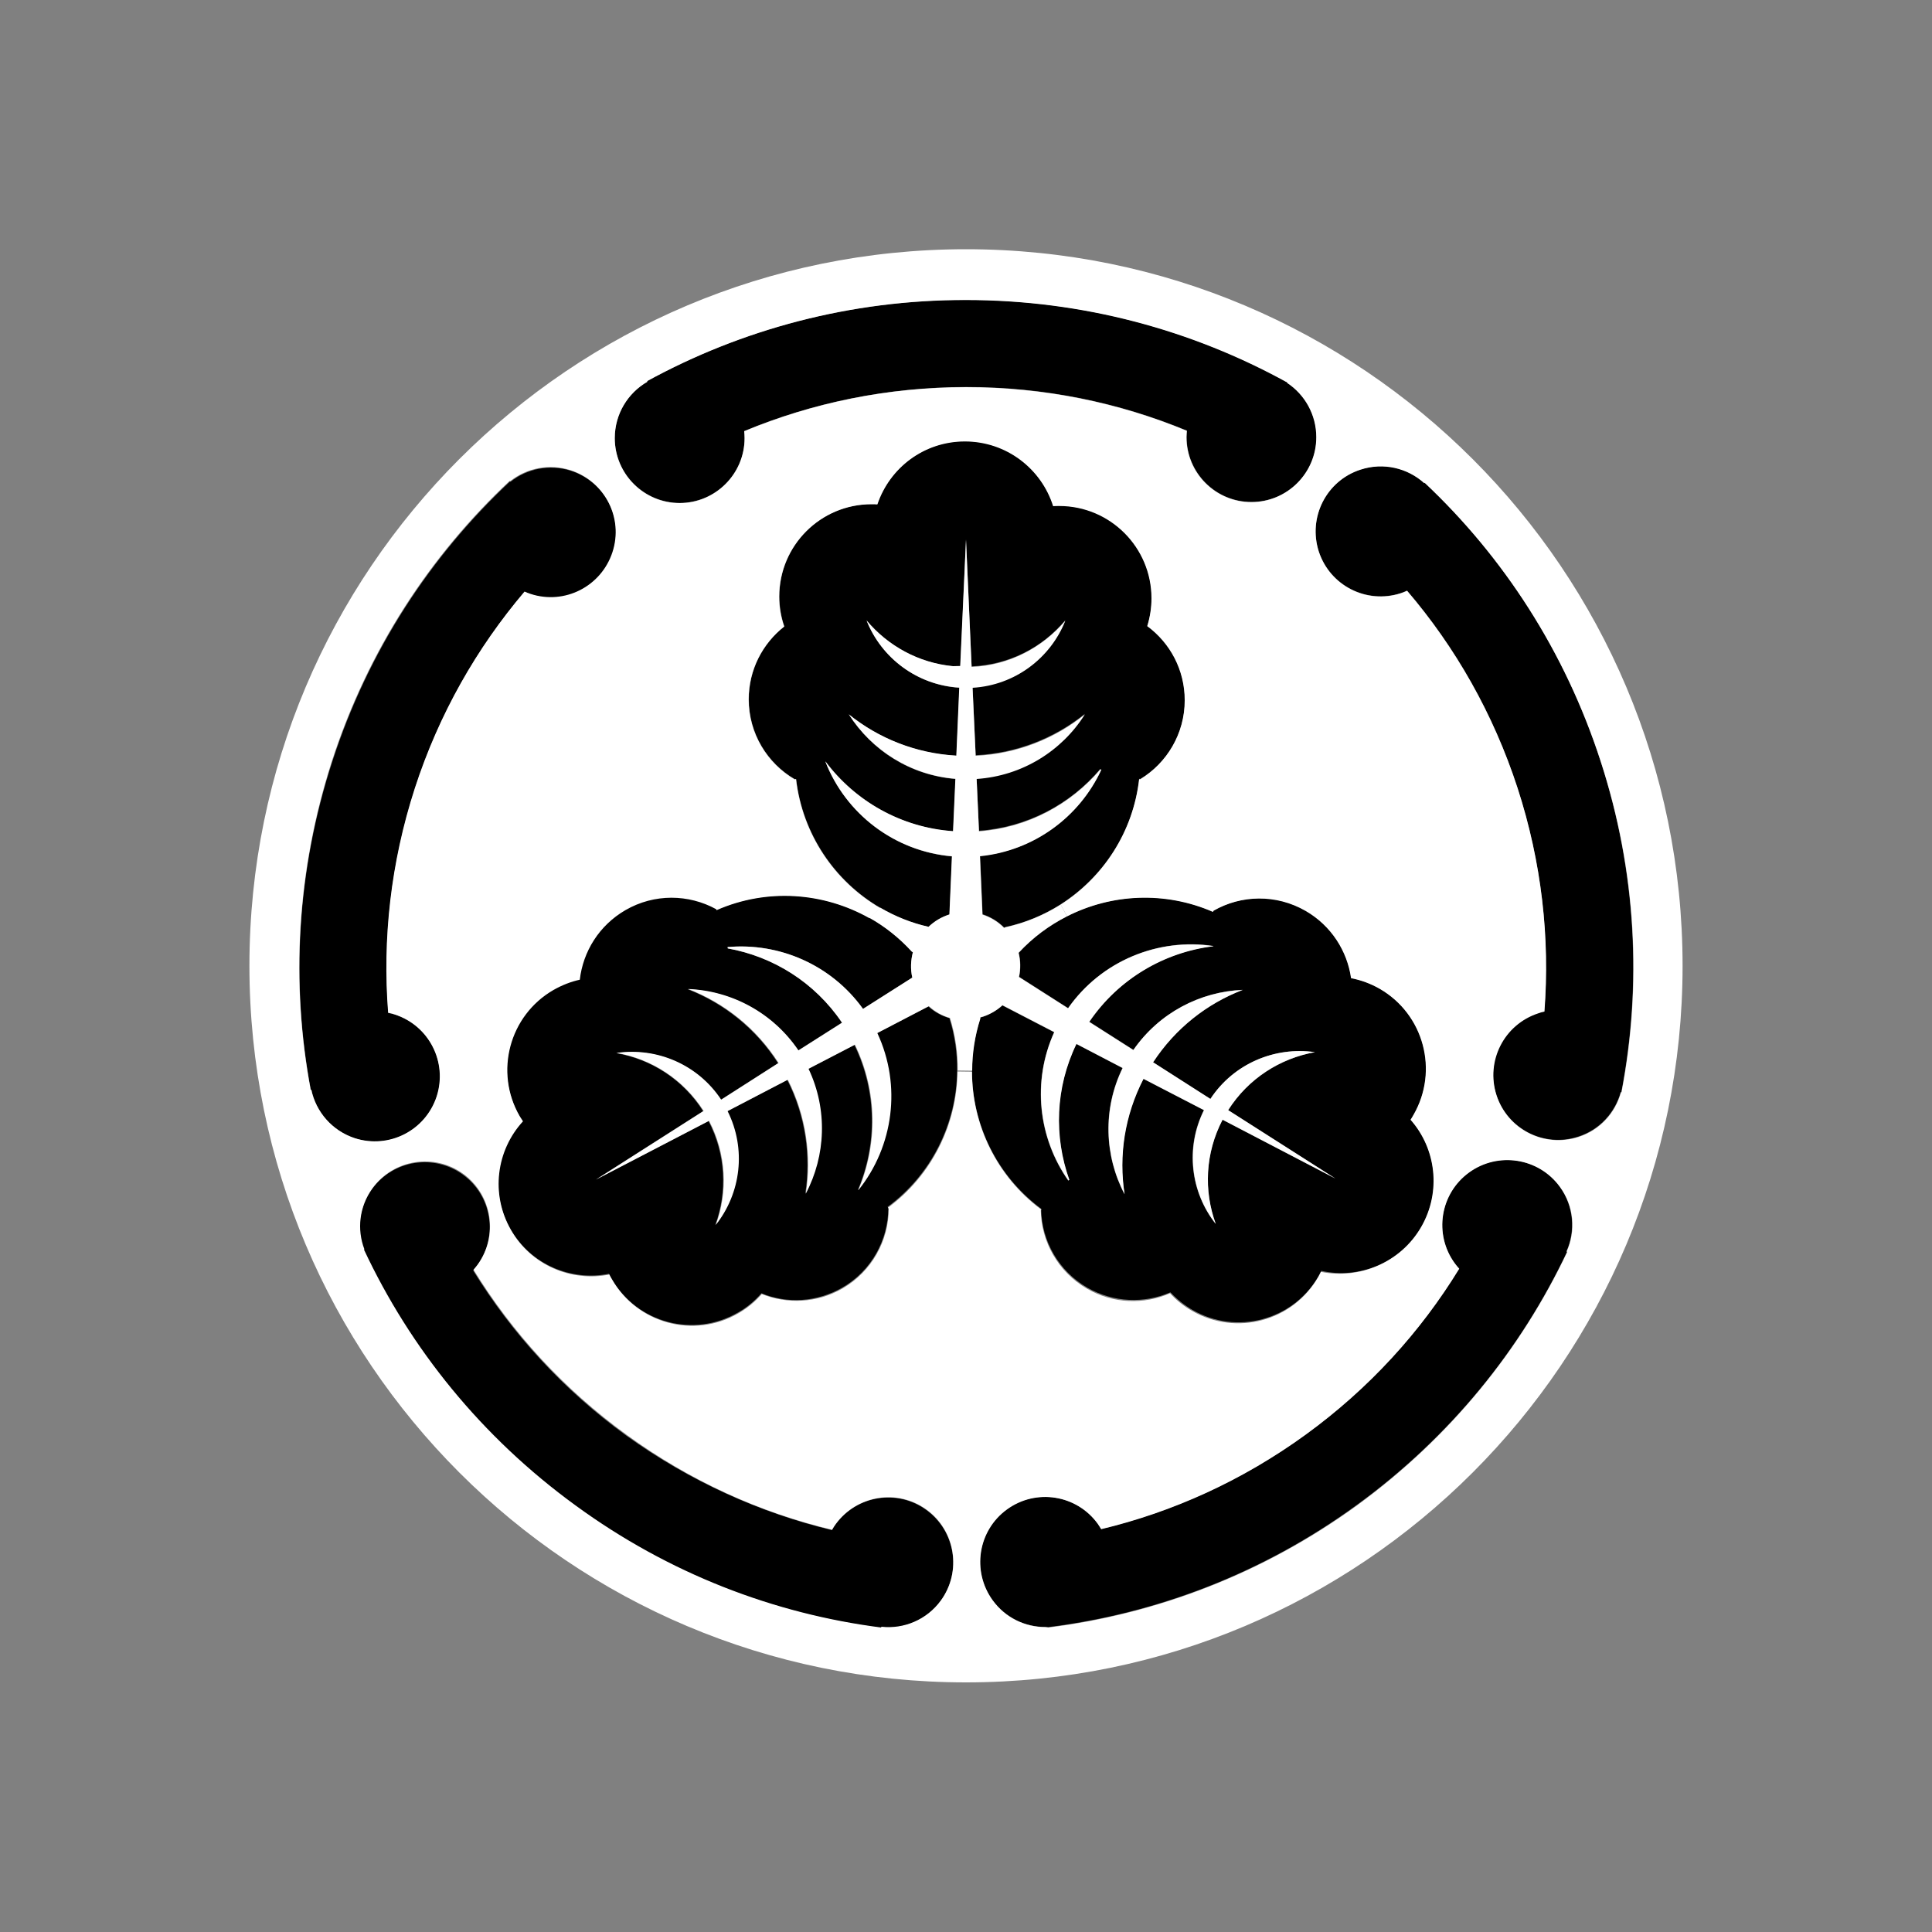 <?xml version="1.0" encoding="utf-8"?>
<!-- Generator: Adobe Illustrator 23.0.3, SVG Export Plug-In . SVG Version: 6.00 Build 0)  -->
<svg version="1.1" id="Layer_1" xmlns="http://www.w3.org/2000/svg" xmlns:xlink="http://www.w3.org/1999/xlink" x="0px" y="0px"
	 viewBox="0 0 100 100" style="enable-background:new 0 0 100 100;" xml:space="preserve">
<rect x="0" y="0" width="100" height="100" fill="#808080" stroke="none"/>
<style type="text/css">
	.st0{fill:#FFFFFF;}
</style>
<g id="XMLID_1_">
	<g>
		<path d="M43.06,79.2c0.05-0.11,0.12-0.2,0.19-0.3c1.09-1.5,3.2-1.84,4.7-0.74c1.5,1.09,1.84,3.19,0.74,4.7
			c-0.73,1.01-1.92,1.49-3.08,1.36l-0.01,0.04c-5.54-0.71-10.99-2.79-15.83-6.3c-4.88-3.55-8.56-8.13-10.95-13.24l0.02-0.02
			c-0.39-1.02-0.27-2.21,0.42-3.16c1.09-1.5,3.2-1.83,4.7-0.74c1.5,1.09,1.84,3.19,0.74,4.7c-0.06,0.09-0.14,0.18-0.21,0.26l0,0
			c2,3.25,4.65,6.17,7.93,8.55C35.72,76.68,39.34,78.3,43.06,79.2z"/>
		<path d="M54.1,84.21c-1.04,0-2.07-0.48-2.73-1.39c-1.09-1.5-0.76-3.61,0.74-4.7c1.5-1.09,3.61-0.76,4.7,0.74
			c0.07,0.09,0.13,0.18,0.18,0.28v0c3.71-0.89,7.3-2.51,10.58-4.89c3.29-2.39,5.96-5.33,7.95-8.59c-0.08-0.09-0.16-0.18-0.23-0.28
			c-1.09-1.5-0.76-3.61,0.74-4.7c1.5-1.09,3.6-0.76,4.7,0.74c0.73,1.01,0.82,2.29,0.35,3.35l0.03,0.02
			c-2.39,5.05-6.05,9.59-10.89,13.11c-4.88,3.55-10.38,5.62-15.97,6.32L54.1,84.21z"/>
		<path d="M72.83,30.57c-0.11,0.05-0.22,0.09-0.33,0.13c-1.77,0.57-3.66-0.39-4.24-2.16c-0.57-1.77,0.39-3.66,2.16-4.24
			c1.19-0.39,2.43-0.08,3.3,0.7l0.02-0.02c4.07,3.83,7.26,8.71,9.1,14.4c1.86,5.74,2.14,11.61,1.08,17.14h-0.03
			c-0.29,1.05-1.08,1.95-2.2,2.31c-1.77,0.58-3.66-0.39-4.24-2.16c-0.58-1.77,0.39-3.66,2.16-4.24c0.11-0.03,0.21-0.06,0.32-0.09h0
			c0.3-3.8-0.14-7.72-1.39-11.57C77.29,36.92,75.32,33.48,72.83,30.57z"/>
		<path d="M38.52,22.31c0.02,0.12,0.02,0.24,0.02,0.36c0,1.86-1.51,3.36-3.36,3.36s-3.36-1.51-3.36-3.36c0-1.25,0.68-2.34,1.69-2.92
			l-0.02-0.03c4.9-2.68,10.53-4.2,16.51-4.2c6.03,0,11.71,1.55,16.64,4.27l-0.01,0.02c0.91,0.6,1.51,1.64,1.51,2.81
			c0,1.86-1.51,3.36-3.36,3.36c-1.86,0-3.36-1.51-3.36-3.36c0-0.11,0.01-0.22,0.02-0.33v0c-3.52-1.46-7.38-2.26-11.43-2.26
			C45.93,20.04,42.05,20.84,38.52,22.31z"/>
		<path d="M27.16,30.63c-2.48,2.9-4.43,6.33-5.68,10.18c-1.25,3.87-1.68,7.81-1.38,11.62c0.12,0.02,0.23,0.05,0.35,0.09
			c1.77,0.57,2.73,2.47,2.16,4.24c-0.58,1.77-2.47,2.73-4.24,2.16c-1.19-0.39-2.01-1.37-2.25-2.51l-0.03,0.01
			c-1.03-5.49-0.74-11.31,1.11-17c1.86-5.74,5.09-10.65,9.2-14.5l0.02,0.02c0.85-0.68,2.02-0.93,3.14-0.57
			c1.77,0.58,2.73,2.47,2.16,4.24c-0.57,1.77-2.47,2.73-4.24,2.16C27.37,30.71,27.26,30.68,27.16,30.63L27.16,30.63z"/>
		<path d="M37.09,47.09c2.62-1.14,5.55-0.92,7.92,0.42c0.8,0.45,1.54,1.04,2.18,1.74l0.06,0.04c-0.11,0.42-0.13,0.87-0.03,1.31
			l-2.55,1.62c-1.64-2.28-4.33-3.44-7.01-3.2l0.01,0.07c2.34,0.42,4.49,1.75,5.91,3.84l-0.03,0.02l-2.25,1.43
			c-1.32-1.96-3.47-3.09-5.71-3.18c1.87,0.73,3.53,2.03,4.68,3.83l-2.97,1.9c-1.2-1.83-3.34-2.72-5.41-2.42
			c1.8,0.31,3.46,1.36,4.5,3l-0.01,0.01l-5.55,3.54l0,0l5.81-3.02l0.03-0.02c0.9,1.73,0.98,3.68,0.35,5.39
			c1.3-1.64,1.59-3.93,0.61-5.89l3.09-1.61l0.03-0.01c0.95,1.88,1.23,3.94,0.93,5.89c1.03-1.95,1.14-4.35,0.14-6.46l2.37-1.23
			l0.03-0.02c1.18,2.43,1.18,5.17,0.18,7.52l0.01,0c1.8-2.25,2.24-5.4,0.97-8.12l2.67-1.39c0.31,0.29,0.69,0.49,1.09,0.61
			c0.28,0.89,0.41,1.81,0.4,2.72c-0.03,2.72-1.31,5.36-3.6,7.05l0.04,0.05c-0.01,1.65-0.86,3.25-2.39,4.13
			c-1.33,0.76-2.86,0.83-4.18,0.29c-0.34,0.39-0.74,0.73-1.22,1c-2.29,1.32-5.21,0.54-6.53-1.75c-0.05-0.08-0.1-0.17-0.14-0.26
			c-1.96,0.39-4.04-0.47-5.09-2.3c-1.07-1.86-0.76-4.13,0.62-5.63c-0.06-0.08-0.11-0.17-0.17-0.26c-1.32-2.29-0.54-5.21,1.75-6.54
			c0.43-0.25,0.89-0.42,1.36-0.53c0.17-1.45,1-2.81,2.36-3.6c1.5-0.87,3.28-0.83,4.7-0.05L37.09,47.09z"/>
		<path d="M45.42,26.09c0.64-1.89,2.42-3.26,4.53-3.26c2.14,0,3.95,1.41,4.57,3.35c0.1-0.01,0.2-0.01,0.31-0.01
			c2.64,0,4.78,2.14,4.78,4.78c0,0.5-0.08,0.98-0.22,1.44c1.18,0.87,1.94,2.27,1.94,3.84c0,1.74-0.92,3.26-2.31,4.09l-0.05-0.01
			c-0.31,2.73-1.86,5.08-4.06,6.49c-0.86,0.55-1.83,0.96-2.87,1.18l-0.06,0.03c-0.31-0.31-0.69-0.55-1.12-0.69l-0.13-3.02
			c2.79-0.27,5.15-2.03,6.28-4.47l-0.06-0.03c-1.53,1.81-3.77,3.02-6.28,3.2l0-0.04l-0.12-2.67c2.36-0.16,4.41-1.45,5.6-3.34
			c-1.56,1.25-3.52,2.04-5.65,2.14l-0.16-3.52c2.18-0.13,4.02-1.53,4.8-3.47c-1.17,1.4-2.9,2.31-4.85,2.39v-0.01L50,27.93h0
			l-0.29,6.55l-0.37,0.01c-1.8-0.17-3.39-1.06-4.48-2.37c0.77,1.94,2.62,3.34,4.8,3.48l-0.15,3.49l0,0.03
			c-2.1-0.12-4.03-0.89-5.57-2.14c1.18,1.87,3.19,3.16,5.52,3.34L49.34,43l0,0.03c-2.7-0.19-5.07-1.57-6.6-3.6l-0.01,0
			c1.05,2.69,3.56,4.64,6.55,4.9l-0.13,3.01c-0.41,0.13-0.77,0.35-1.08,0.64c-0.89-0.2-1.74-0.54-2.5-0.99
			c-2.36-1.38-4.03-3.82-4.36-6.67l-0.07,0.01c-1.42-0.83-2.38-2.37-2.38-4.14c0-1.53,0.72-2.89,1.84-3.77
			c-0.17-0.49-0.26-1.01-0.26-1.55c0-2.64,2.14-4.78,4.78-4.78C45.22,26.08,45.32,26.09,45.42,26.09z"/>
		<path d="M53.9,62.57c-2.31-1.71-3.59-4.39-3.59-7.14c0-0.9,0.14-1.81,0.42-2.69l0-0.07c0.42-0.11,0.82-0.33,1.15-0.63h0l2.68,1.39
			c-1.16,2.56-0.82,5.48,0.73,7.68l0.05-0.04c-0.8-2.24-0.73-4.77,0.37-7.04l0.03,0.02l2.36,1.23c-1.04,2.12-0.94,4.55,0.1,6.53
			c-0.31-1.98-0.01-4.07,0.98-5.97l3.13,1.62c-0.98,1.95-0.69,4.25,0.61,5.89c-0.62-1.71-0.55-3.66,0.35-5.39l0.01,0L69.12,61l0,0
			l-5.52-3.52l-0.03-0.02c1.05-1.64,2.7-2.68,4.49-3c-2.07-0.3-4.2,0.59-5.41,2.42l0,0L59.71,55l-0.02-0.02
			c1.15-1.76,2.79-3.04,4.64-3.75c-2.21,0.09-4.33,1.19-5.66,3.11l-2.26-1.44l-0.02-0.02c1.52-2.24,3.89-3.61,6.42-3.91v-0.01
			c-2.85-0.43-5.8,0.76-7.52,3.22l-2.54-1.62c0.09-0.42,0.08-0.84-0.02-1.25c0.73-0.79,1.58-1.42,2.51-1.89
			c2.3-1.17,5.07-1.31,7.55-0.23l0.03-0.06c1.43-0.82,3.24-0.88,4.77,0.01c1.33,0.77,2.15,2.07,2.35,3.48c0.51,0.1,1,0.28,1.48,0.55
			c2.29,1.32,3.07,4.25,1.75,6.53c-0.05,0.09-0.1,0.17-0.15,0.25c1.32,1.5,1.61,3.73,0.55,5.55c-1.07,1.86-3.2,2.72-5.18,2.28
			c-0.05,0.09-0.09,0.18-0.14,0.27c-1.32,2.29-4.25,3.07-6.53,1.75c-0.43-0.25-0.81-0.56-1.14-0.91c-1.34,0.58-2.93,0.54-4.3-0.24
			c-1.5-0.87-2.36-2.43-2.39-4.05L53.9,62.57z"/>
		<path class="st0" d="M16.08,56.41l0.03-0.01c0.24,1.14,1.07,2.12,2.25,2.51c1.77,0.57,3.66-0.39,4.24-2.16
			c0.57-1.77-0.39-3.66-2.16-4.24c-0.11-0.04-0.23-0.07-0.35-0.09c-0.3-3.82,0.13-7.76,1.38-11.62c1.25-3.85,3.21-7.27,5.68-10.18
			l0,0c0.1,0.05,0.2,0.08,0.31,0.12c1.77,0.58,3.66-0.39,4.24-2.16c0.58-1.77-0.39-3.66-2.16-4.24c-1.12-0.36-2.29-0.11-3.14,0.57
			l-0.02-0.02c-4.11,3.85-7.34,8.76-9.2,14.5C15.34,45.1,15.05,50.92,16.08,56.41z M81.12,64.8l-0.03-0.02
			c0.48-1.06,0.39-2.34-0.35-3.35c-1.09-1.5-3.2-1.83-4.7-0.74c-1.5,1.09-1.84,3.19-0.74,4.7c0.07,0.1,0.15,0.19,0.23,0.28
			c-2,3.27-4.66,6.2-7.95,8.59c-3.28,2.38-6.87,4-10.58,4.89v0c-0.06-0.09-0.12-0.19-0.18-0.28c-1.09-1.5-3.19-1.84-4.7-0.74
			c-1.5,1.09-1.83,3.19-0.74,4.7c0.66,0.91,1.68,1.39,2.73,1.39l0.16,0.02c5.59-0.7,11.09-2.78,15.97-6.32
			C75.07,74.39,78.73,69.85,81.12,64.8z M73.74,24.99l-0.02,0.02c-0.86-0.78-2.11-1.09-3.3-0.7c-1.77,0.57-2.73,2.47-2.16,4.24
			c0.58,1.77,2.47,2.73,4.24,2.16c0.11-0.04,0.23-0.08,0.33-0.13c2.49,2.91,4.46,6.35,5.72,10.21c1.25,3.85,1.68,7.77,1.39,11.57h0
			c-0.11,0.02-0.22,0.05-0.32,0.09c-1.77,0.58-2.73,2.47-2.16,4.24c0.57,1.77,2.47,2.73,4.24,2.16c1.12-0.36,1.91-1.25,2.2-2.31
			h0.03c1.06-5.53,0.79-11.4-1.08-17.14C81,33.7,77.81,28.82,73.74,24.99z M45.61,84.24l0.01-0.04c1.16,0.13,2.35-0.36,3.08-1.36
			c1.09-1.5,0.76-3.61-0.74-4.7c-1.5-1.09-3.6-0.76-4.7,0.74c-0.07,0.1-0.14,0.2-0.19,0.3c-3.73-0.89-7.34-2.52-10.63-4.91
			c-3.28-2.38-5.93-5.3-7.93-8.55l0,0c0.07-0.08,0.14-0.17,0.21-0.26c1.09-1.5,0.76-3.61-0.74-4.7c-1.5-1.09-3.6-0.76-4.7,0.74
			c-0.69,0.95-0.81,2.14-0.42,3.16l-0.02,0.02c2.39,5.1,6.07,9.69,10.95,13.24C34.62,81.45,40.07,83.53,45.61,84.24z M33.49,19.73
			l0.02,0.03c-1.01,0.58-1.69,1.67-1.69,2.92c0,1.86,1.51,3.36,3.36,3.36s3.36-1.51,3.36-3.36c0-0.12-0.01-0.24-0.02-0.36
			c3.54-1.47,7.42-2.28,11.48-2.28c4.05,0,7.91,0.8,11.43,2.26v0c-0.01,0.11-0.02,0.22-0.02,0.33c0,1.86,1.51,3.36,3.36,3.36
			c1.86,0,3.36-1.51,3.36-3.36c0-1.17-0.6-2.21-1.51-2.81l0.01-0.02c-4.93-2.72-10.6-4.27-16.64-4.27
			C44.02,15.52,38.39,17.05,33.49,19.73z M50,12.9c20.49,0,37.09,16.61,37.09,37.09c0,20.49-16.61,37.09-37.09,37.09
			c-20.49,0-37.09-16.61-37.09-37.09C12.91,29.51,29.51,12.9,50,12.9z M73.56,63.51c1.05-1.83,0.77-4.06-0.55-5.55
			c0.05-0.08,0.11-0.17,0.15-0.25c1.32-2.29,0.54-5.21-1.75-6.53c-0.47-0.27-0.97-0.45-1.48-0.55c-0.2-1.4-1.02-2.71-2.35-3.48
			c-1.53-0.88-3.34-0.83-4.77-0.01l-0.03,0.06c-2.48-1.08-5.25-0.94-7.55,0.23l-0.33-0.61c2.21-1.41,3.75-3.76,4.06-6.49l0.05,0.01
			c1.38-0.84,2.31-2.36,2.31-4.09c0-1.58-0.76-2.97-1.94-3.84c0.14-0.45,0.22-0.94,0.22-1.44c0-2.64-2.14-4.78-4.78-4.78
			c-0.11,0-0.21,0-0.31,0.01c-0.61-1.94-2.42-3.35-4.57-3.35c-2.11,0-3.89,1.36-4.53,3.26c-0.1-0.01-0.2-0.01-0.3-0.01
			c-2.64,0-4.78,2.14-4.78,4.78c0,0.54,0.09,1.07,0.26,1.55c-1.12,0.88-1.84,2.24-1.84,3.77c0,1.77,0.96,3.31,2.38,4.14l0.07-0.01
			c0.33,2.85,1.99,5.29,4.36,6.67l-0.55,0.53c-2.37-1.34-5.3-1.57-7.92-0.42l-0.02-0.05c-1.42-0.78-3.2-0.82-4.7,0.05
			c-1.36,0.79-2.19,2.14-2.36,3.6c-0.46,0.1-0.92,0.28-1.36,0.53c-2.29,1.32-3.07,4.25-1.75,6.54c0.05,0.09,0.11,0.17,0.17,0.26
			c-1.38,1.5-1.69,3.77-0.62,5.63c1.05,1.83,3.13,2.69,5.09,2.3c0.04,0.09,0.09,0.17,0.14,0.26c1.32,2.29,4.25,3.07,6.53,1.75
			c0.47-0.27,0.88-0.61,1.22-1c1.32,0.53,2.86,0.47,4.18-0.29c1.53-0.89,2.39-2.49,2.39-4.13l-0.04-0.05
			c2.29-1.69,3.57-4.33,3.6-7.05l0.75,0.01c0,2.75,1.28,5.43,3.59,7.14l-0.03,0.04c0.03,1.62,0.89,3.18,2.39,4.05
			c1.36,0.79,2.95,0.83,4.3,0.24c0.32,0.35,0.7,0.66,1.14,0.91c2.29,1.32,5.21,0.54,6.53-1.75c0.05-0.09,0.1-0.18,0.14-0.27
			C70.36,66.23,72.49,65.36,73.56,63.51z"/>
		<path class="st0" d="M43.58,52.93c-1.41-2.09-3.57-3.42-5.91-3.84l-0.01-0.07c2.68-0.24,5.37,0.92,7.01,3.2l2.55-1.62
			c-0.1-0.44-0.08-0.89,0.03-1.31l-0.06-0.04c-0.64-0.7-1.38-1.29-2.18-1.74l0.55-0.53c0.77,0.45,1.61,0.79,2.5,0.99
			c0.3-0.29,0.67-0.51,1.08-0.64l0.13-3.01c-2.99-0.26-5.5-2.21-6.55-4.9l0.01,0c1.53,2.04,3.9,3.41,6.6,3.6l0-0.03l0.12-2.68
			c-2.32-0.19-4.33-1.48-5.52-3.34c1.54,1.24,3.46,2.02,5.57,2.14l0-0.03l0.15-3.49c-2.18-0.13-4.03-1.53-4.8-3.48
			c1.1,1.31,2.69,2.2,4.48,2.37l0.37-0.01L50,27.93h0l0.29,6.58v0.01c1.95-0.08,3.67-1,4.85-2.39c-0.77,1.94-2.61,3.34-4.8,3.47
			l0.16,3.52c2.14-0.1,4.09-0.88,5.65-2.14c-1.19,1.89-3.24,3.18-5.6,3.34l0.12,2.67l0,0.04c2.51-0.18,4.74-1.39,6.28-3.2L57,39.85
			c-1.13,2.44-3.49,4.19-6.28,4.47l0.13,3.02c0.43,0.14,0.81,0.37,1.12,0.69l0.06-0.03c1.04-0.23,2-0.63,2.87-1.18l0.33,0.61
			c-0.93,0.47-1.78,1.1-2.51,1.89c0.1,0.4,0.11,0.83,0.02,1.25l2.54,1.62c1.72-2.46,4.67-3.65,7.52-3.22v0.01
			c-2.53,0.31-4.9,1.68-6.42,3.91l0.02,0.02l2.26,1.44c1.33-1.92,3.45-3.02,5.66-3.11c-1.85,0.71-3.49,1.99-4.64,3.75L59.71,55
			l2.94,1.88l0,0c1.2-1.83,3.34-2.72,5.41-2.42c-1.8,0.32-3.45,1.36-4.49,3l0.03,0.02L69.12,61l0,0l-5.83-3.04l-0.01,0
			c-0.9,1.73-0.98,3.67-0.35,5.39c-1.3-1.64-1.58-3.93-0.61-5.89l-3.13-1.62c-0.98,1.9-1.29,3.99-0.98,5.97
			c-1.04-1.98-1.14-4.4-0.1-6.53l-2.36-1.23l-0.03-0.02c-1.1,2.27-1.17,4.8-0.37,7.04L55.3,61.1c-1.55-2.2-1.89-5.12-0.73-7.68
			l-2.68-1.39h0c-0.33,0.3-0.73,0.52-1.15,0.63l0,0.07c-0.28,0.88-0.42,1.79-0.42,2.69l-0.75-0.01c0.01-0.91-0.12-1.83-0.4-2.72
			c-0.4-0.11-0.77-0.32-1.09-0.61l-2.67,1.39c1.27,2.72,0.83,5.87-0.97,8.12l-0.01,0c1-2.35,1-5.09-0.18-7.52l-0.03,0.02l-2.37,1.23
			c1,2.11,0.89,4.5-0.14,6.46c0.3-1.95,0.02-4.01-0.93-5.89l-0.03,0.01l-3.09,1.61c0.98,1.96,0.69,4.25-0.61,5.89
			c0.63-1.71,0.55-3.67-0.35-5.39l-0.03,0.02l-5.81,3.02l0,0l5.55-3.54l0.01-0.01c-1.05-1.64-2.7-2.69-4.5-3
			c2.07-0.3,4.2,0.59,5.41,2.42l2.97-1.9c-1.15-1.8-2.81-3.11-4.68-3.83c2.24,0.09,4.38,1.22,5.71,3.18l2.25-1.43L43.58,52.93z"/>
	</g>
	<g>
	</g>
</g>
</svg>
